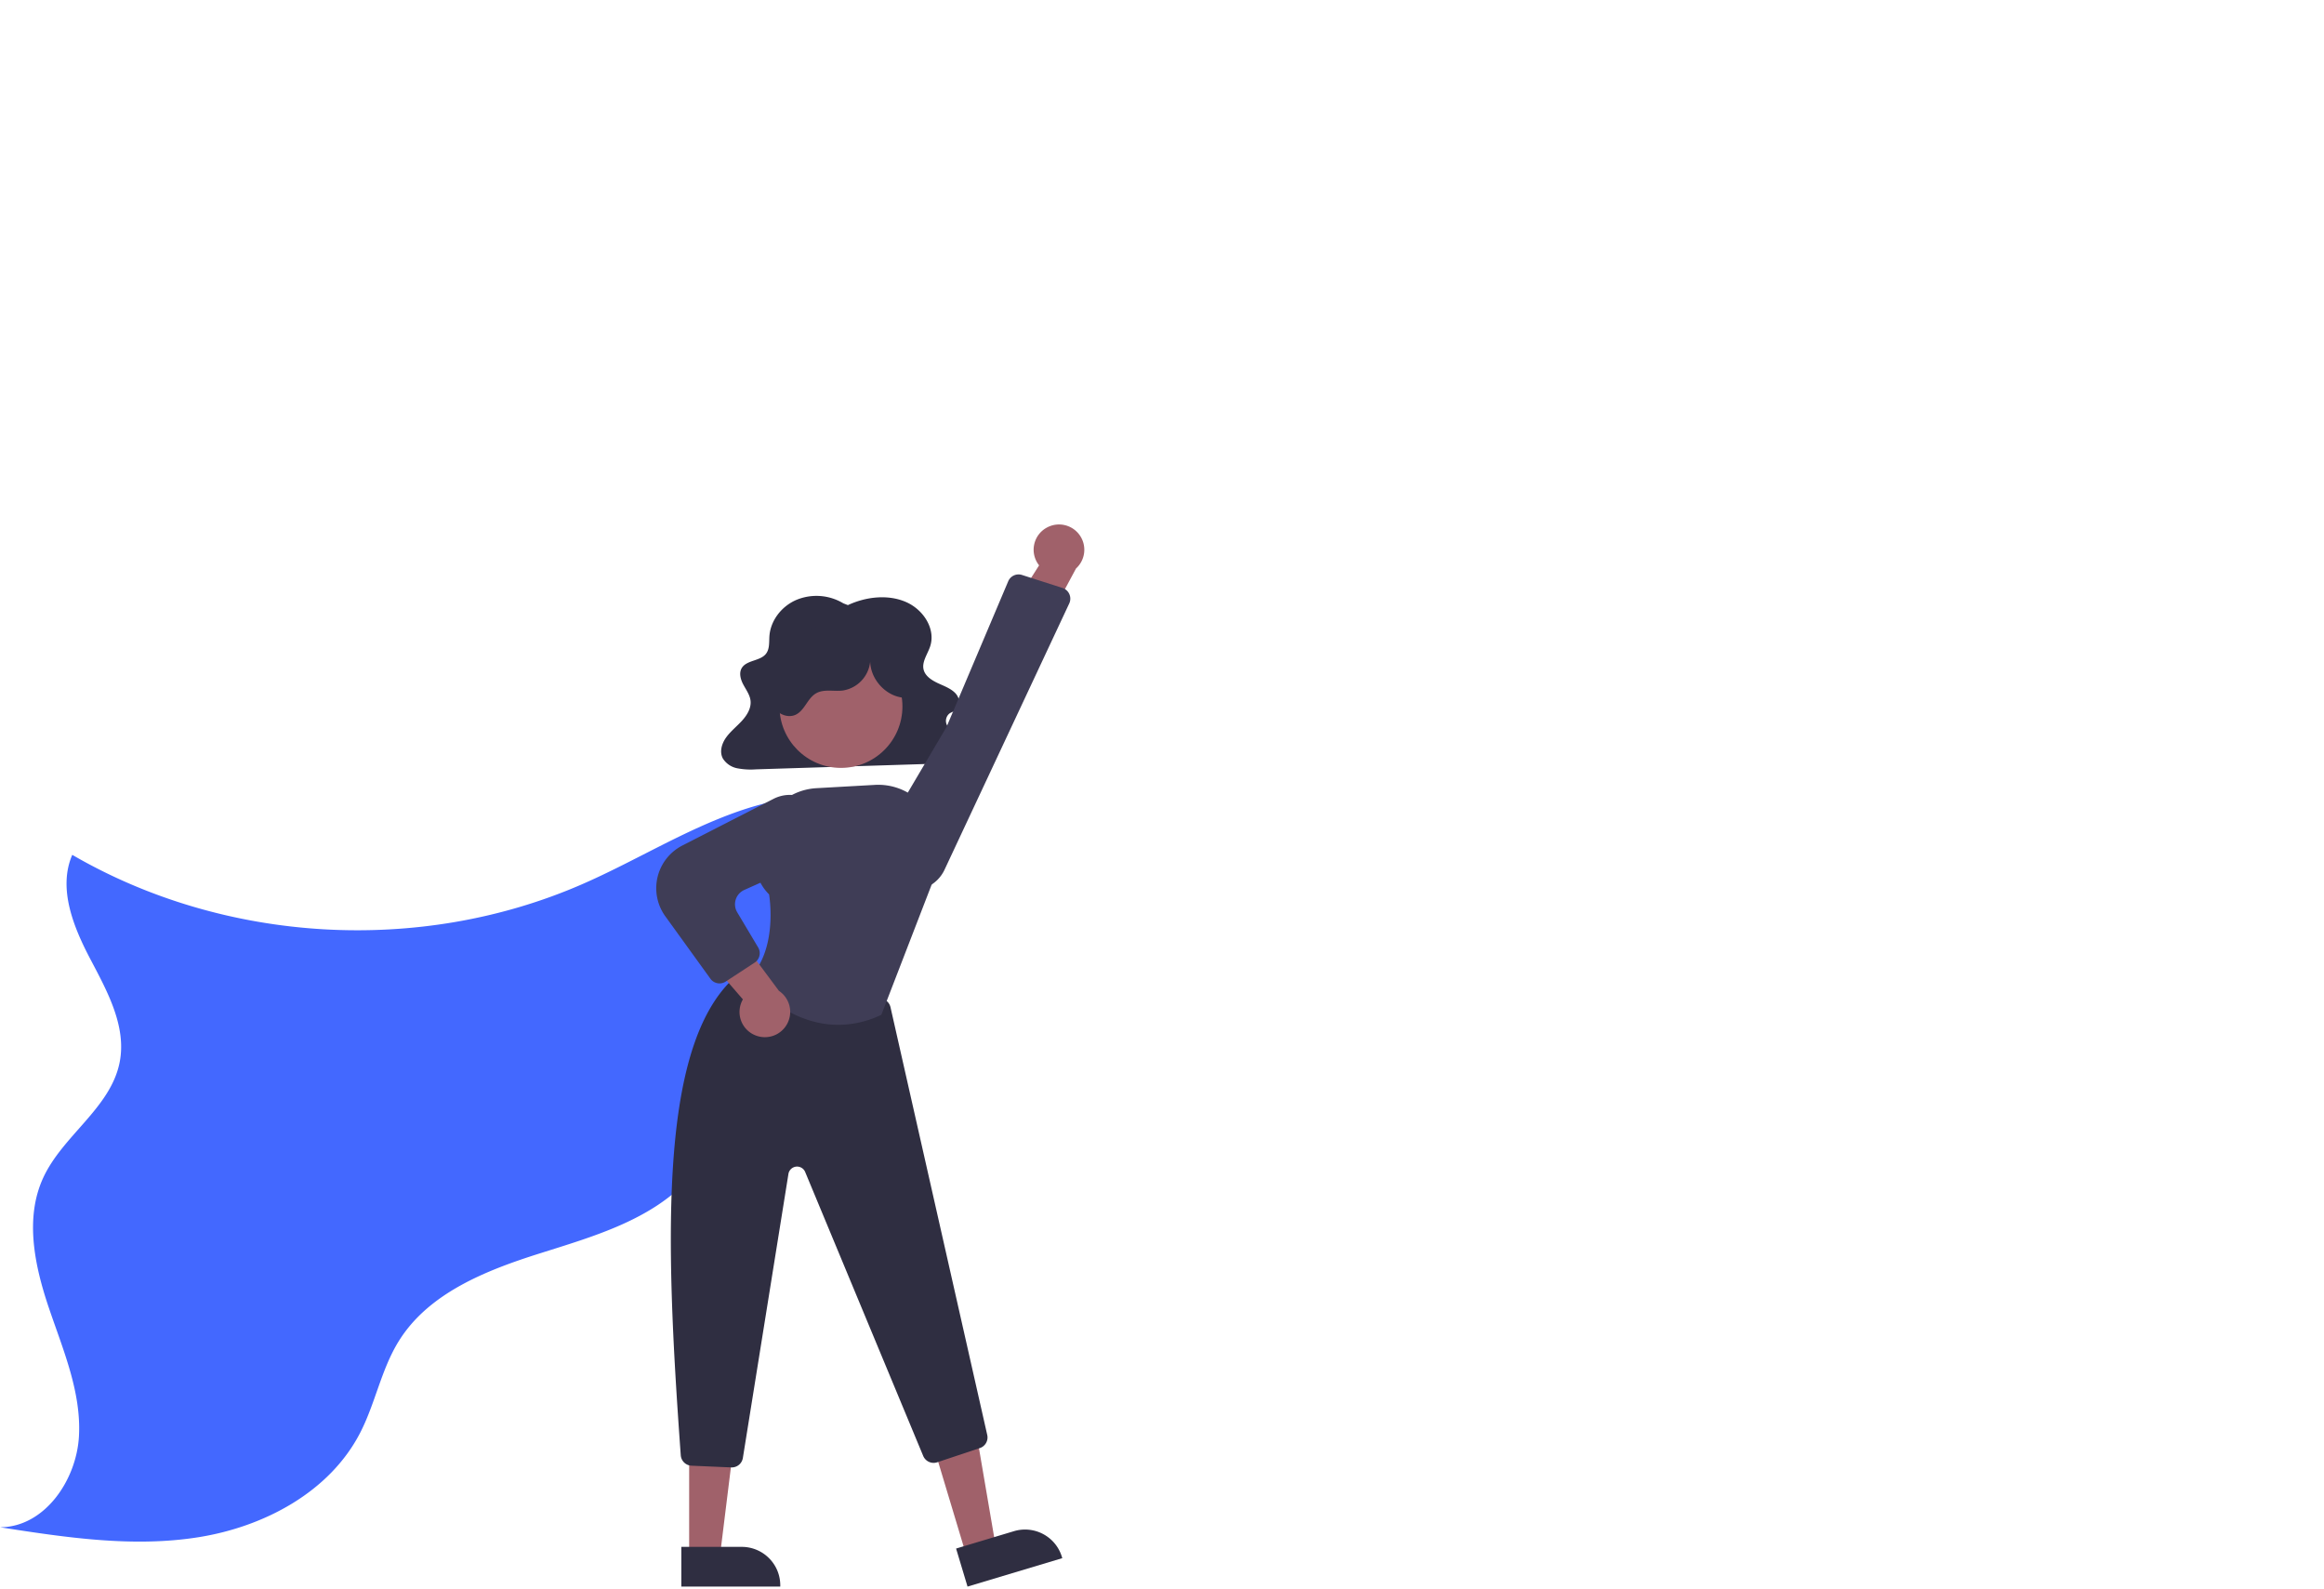 <svg width="635" height="434" fill="none" xmlns="http://www.w3.org/2000/svg"><path d="M247.696 222.517c-13.826-7.592-31.033-6.068-45.93-.878-14.897 5.191-28.396 13.695-42.862 19.984-44.206 19.22-97.486 16.121-139.16-8.094-3.942 9.159.286 19.636 4.93 28.46 4.645 8.825 9.939 18.389 8.027 28.174-2.447 12.522-15.588 20.029-20.912 31.626-5.055 11.008-2.342 23.935 1.536 35.41 3.877 11.475 8.91 23.035 8.25 35.128-.658 12.094-9.453 24.881-21.575 24.891 17.965 2.789 36.284 5.579 54.238 2.721 17.954-2.858 35.814-12.344 44.15-28.486 4.167-8.068 5.773-17.344 10.558-25.062 8.151-13.146 23.793-19.328 38.552-23.987 14.759-4.66 30.553-9.148 40.944-20.608 9.902-10.92 13.038-26.131 18.283-39.902a127.47 127.47 0 0144.171-57.549" fill="#4368FF"/><path d="M231.677 165.305c4.853-2.256 10.812-2.995 15.751-.899 4.938 2.096 8.305 7.469 6.708 12.224-.724 2.155-2.373 4.275-1.73 6.453.494 1.676 2.219 2.782 3.913 3.569 1.694.786 3.547 1.448 4.773 2.775 1.225 1.327 1.48 3.611-.05 4.64-.505.339-1.135.5-1.624.857a2.582 2.582 0 00-.796 2.885 6.078 6.078 0 001.95 2.562c1.737 1.497 4.033 3.21 3.494 5.335a3.743 3.743 0 01-2.528 2.363 12.59 12.59 0 01-3.712.489l-51.268 1.614a19.44 19.44 0 01-5.062-.283 5.988 5.988 0 01-3.975-2.668c-.982-1.815-.337-4.052.875-5.747 1.213-1.695 2.929-3.033 4.347-4.589 1.417-1.557 2.577-3.5 2.328-5.512-.201-1.611-1.264-3.003-2.027-4.466-.763-1.464-1.207-3.292-.218-4.639 1.393-1.897 4.737-1.725 6.321-3.493 1.195-1.334.964-3.255 1.083-4.975.286-4.138 3.154-8.046 7.236-9.861a14.265 14.265 0 0112.962.882l1.249.484z" fill="#2F2E41"/><path d="M264.074 425.04l8.03-2.41-5.485-32.089-11.851 3.557 9.306 30.942z" fill="#A0616A"/><path d="M264.364 433.431l25.891-7.772-.099-.327a10.501 10.501 0 00-5.092-6.233 10.532 10.532 0 00-8.012-.81h-.001l-15.813 4.747 3.126 10.395z" fill="#2F2E41"/><path d="M188.302 425.312l8.384-.001 3.989-32.309-12.374.001.001 32.309z" fill="#A0616A"/><path d="M186.164 433.431l27.034-.001v-.341a10.497 10.497 0 00-3.082-7.434 10.54 10.54 0 00-3.413-2.279 10.538 10.538 0 00-4.027-.8h-.001l-16.511.001v10.854zm13.777-32.556a3.078 3.078 0 003.037-2.588l12.449-77.585a2.393 2.393 0 013.573-1.685c.45.263.801.665 1.001 1.146l32.253 77.572a3.086 3.086 0 003.815 1.738l11.649-3.88a3.064 3.064 0 002.029-3.594l-26.431-116.848a3.09 3.09 0 00-2.306-2.318l-35.448-8.22a3.116 3.116 0 00-2.535.525c-23.341 16.944-21.369 72.301-17.019 132.41a3.079 3.079 0 002.937 2.852l10.861.472.135.003z" fill="#2F2E41"/><path d="M229.78 209.775c-9.277 0-16.797-7.513-16.797-16.781 0-9.268 7.52-16.781 16.797-16.781 9.276 0 16.797 7.513 16.797 16.781 0 9.268-7.521 16.781-16.797 16.781z" fill="#A0616A"/><path d="M229.055 279.968a27.322 27.322 0 0011.642-2.688l.125-.058.049-.129 15.066-38.997.286-6.775a16.237 16.237 0 00-10.5-15.882 16.272 16.272 0 00-6.659-1.022l-15.994.9a16.276 16.276 0 00-10.869 5.031 16.243 16.243 0 00-4.475 11.101c-.415.797-3.366 7.032 2.416 12.889.216 1.334 2.239 15.2-5.393 22.825l-.215.215.188.238c.121.154 9.923 12.35 24.333 12.352z" fill="#3F3D56"/><path d="M206.595 282.91a6.879 6.879 0 01-4.118-4.108 6.864 6.864 0 01.509-5.791l-15.975-18.477 12.593-1.638 13.24 17.798a6.902 6.902 0 012.306 8.881 6.917 6.917 0 01-8.555 3.335z" fill="#A0616A"/><path d="M196.607 268.649c.6 0 1.187-.176 1.688-.506l7.901-5.177a3.067 3.067 0 00.957-4.143l-5.72-9.601a4.276 4.276 0 01-.404-3.484 4.286 4.286 0 012.335-2.619l16.432-7.36a9.789 9.789 0 004.679-4.467 9.776 9.776 0 00.869-6.406 9.721 9.721 0 00-5.336-6.786 9.746 9.746 0 00-8.637.121l-24.929 12.762a13.103 13.103 0 00-6.887 14.194 13.108 13.108 0 002.233 5.135l12.324 17.06a3.066 3.066 0 002.495 1.277z" fill="#3F3D56"/><path d="M246.963 190.609c-5.304-.426-9.708-5.72-9.157-11.008a8.879 8.879 0 01-2.084 5.975 8.902 8.902 0 01-5.535 3.075c-2.433.268-5.101-.468-7.218.759-2.346 1.358-3.097 4.657-5.54 5.83-2.362 1.133-5.36-.413-6.527-2.756-1.167-2.343-.88-5.159-.107-7.659a21.626 21.626 0 015.827-9.348 21.662 21.662 0 0130.206.483c2.231 2.241 4.002 5.098 4.289 8.245.287 3.148-1.174 6.563-4.004 7.977l-.15-1.573z" fill="#2F2E41"/><path d="M286.041 144.125a6.867 6.867 0 00-2.124 10.319l-13.102 20.61 12.698-.217 10.495-19.538a6.908 6.908 0 00.984-9.123 6.916 6.916 0 00-8.951-2.051z" fill="#A0616A"/><path d="M275.48 158.8l-16.874 39.834-17.691 29.97a9.685 9.685 0 001.773 12.044 9.7 9.7 0 003.78 2.16 9.764 9.764 0 006.753-.444 9.747 9.747 0 004.839-4.727l34.097-72.787a3.078 3.078 0 00.033-2.532 3.067 3.067 0 00-1.879-1.698l-11.056-3.548a3.075 3.075 0 00-2.518.28 3.052 3.052 0 00-1.257 1.448z" fill="#3F3D56"/></svg>
